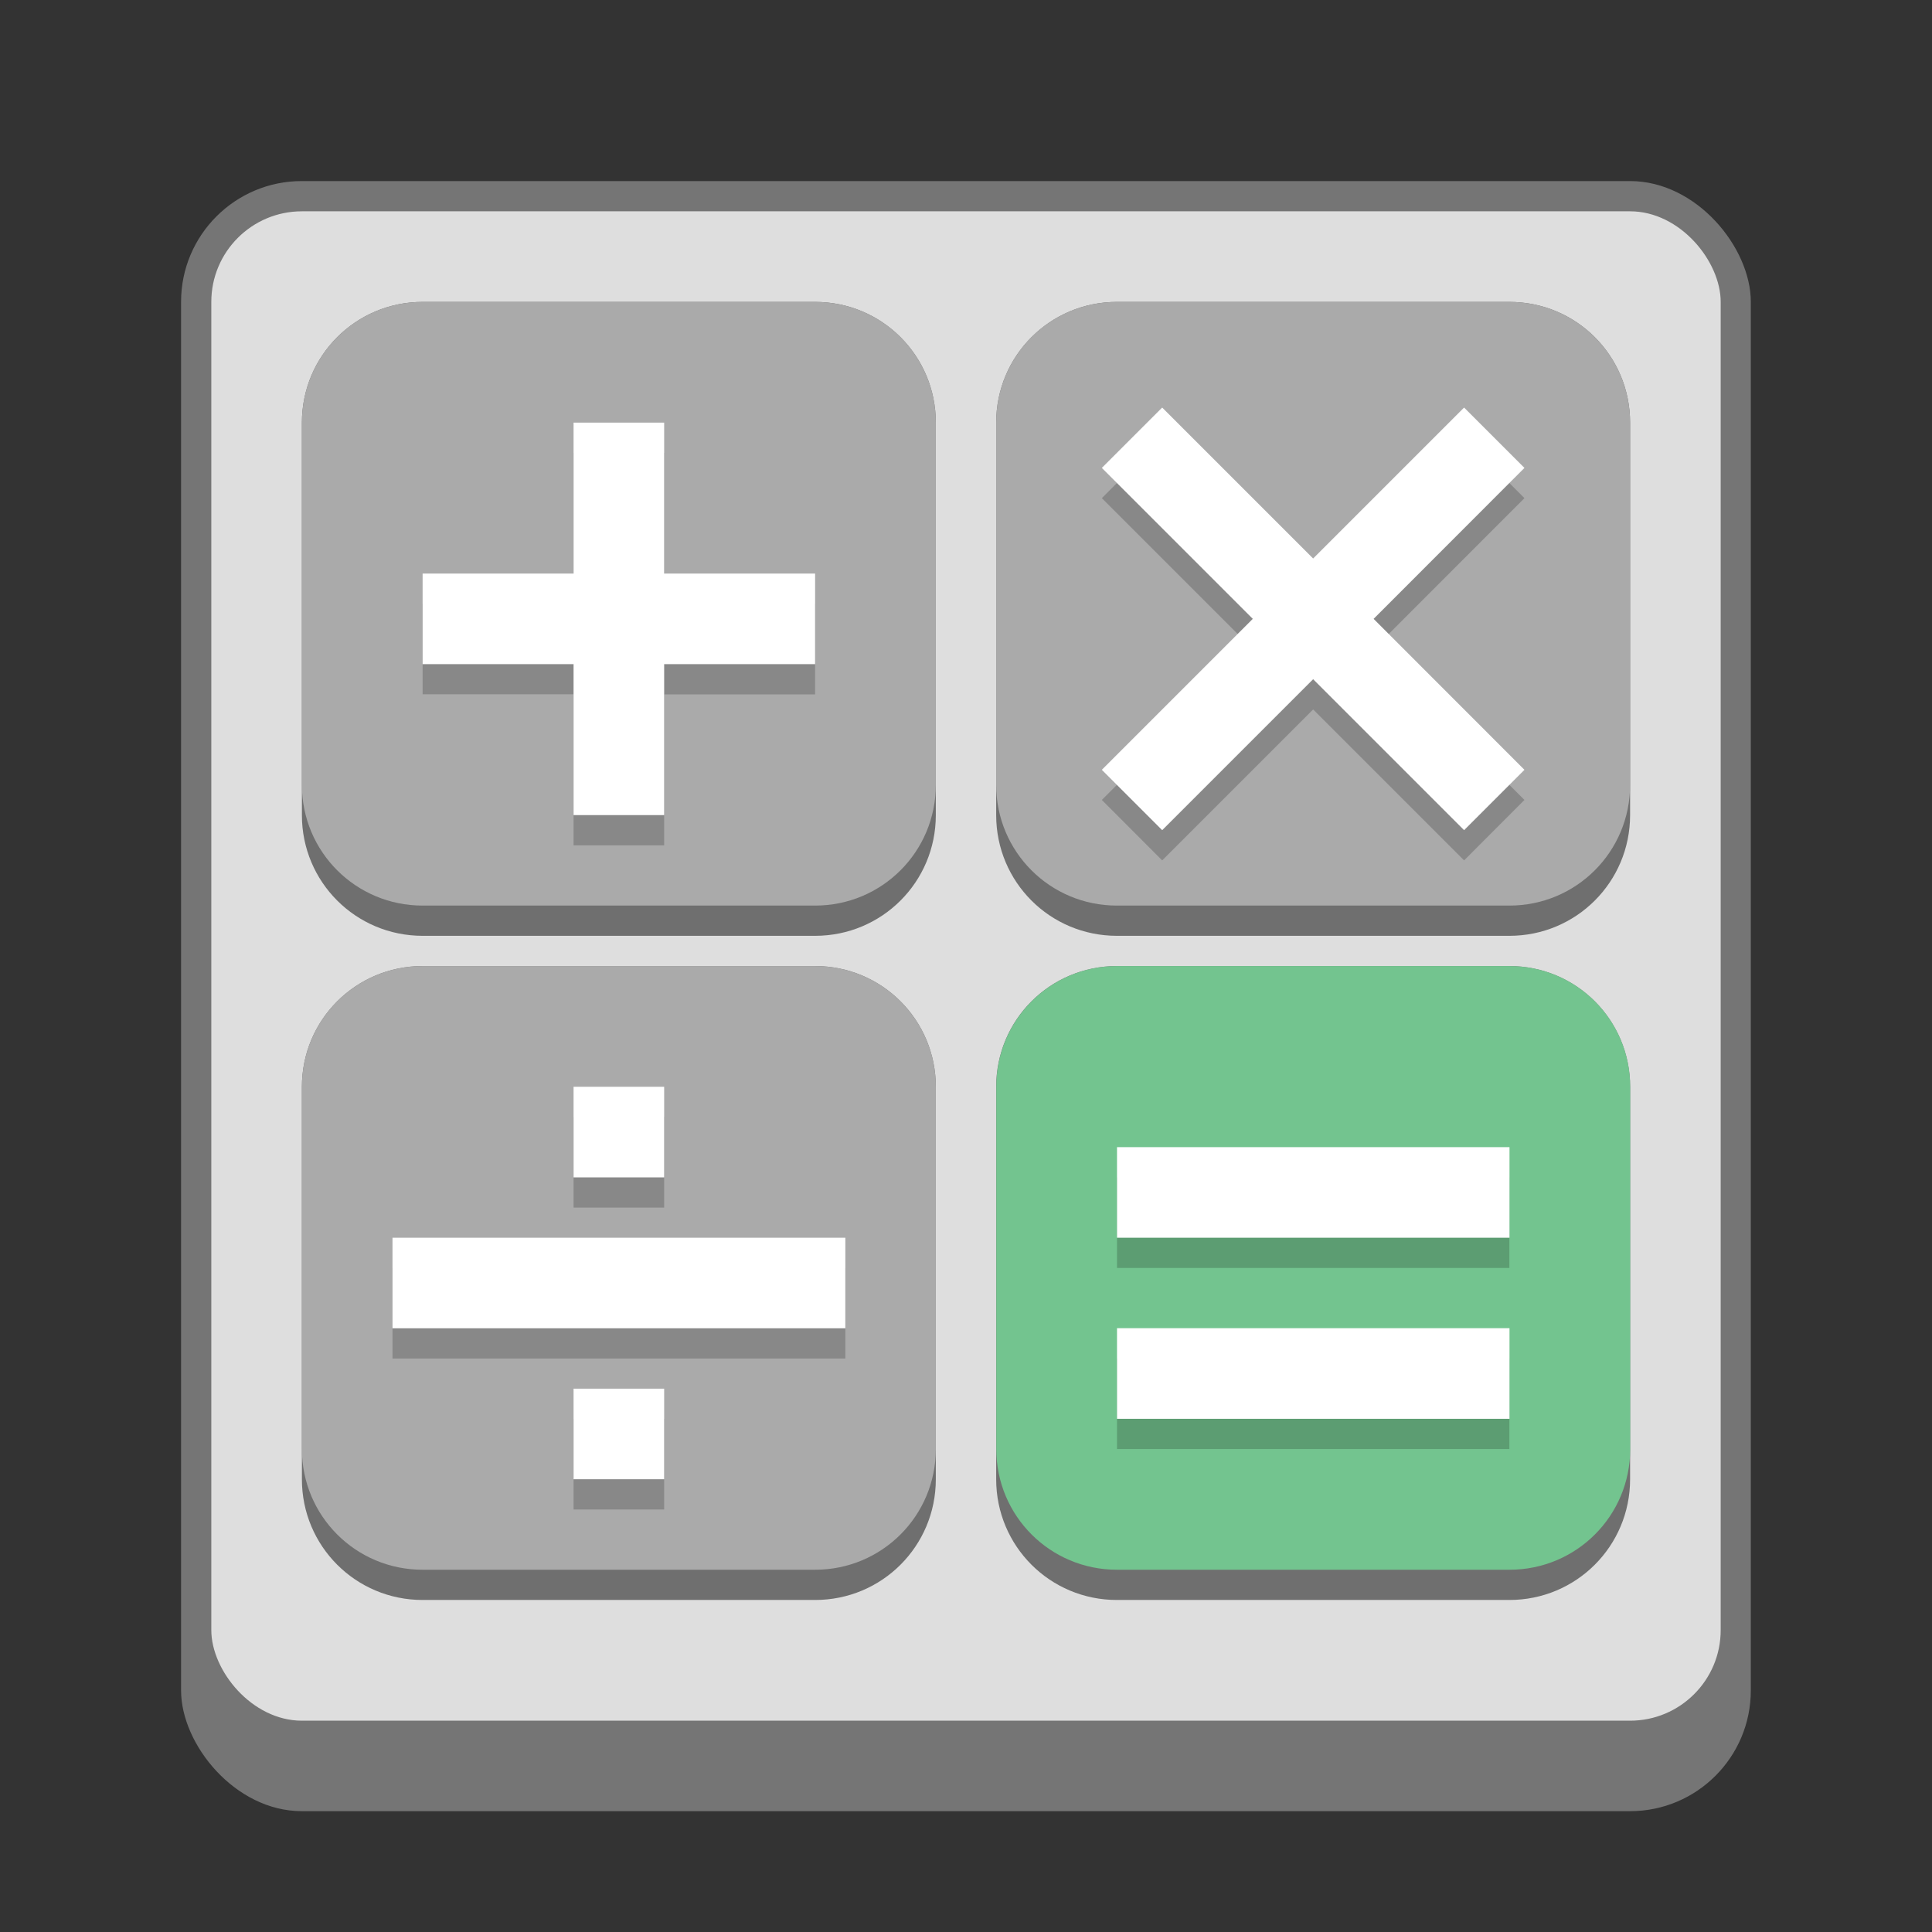 <?xml version="1.0" encoding="UTF-8" standalone="no"?>
<!-- Created with Inkscape (http://www.inkscape.org/) -->

<svg
   width="64"
   height="64"
   viewBox="0 0 16.933 16.933"
   version="1.1"
   id="svg5"
   inkscape:version="1.2 (dc2aedaf03, 2022-05-15)"
   sodipodi:docname="accessories-calculator.svg"
   xmlns:inkscape="http://www.inkscape.org/namespaces/inkscape"
   xmlns:sodipodi="http://sodipodi.sourceforge.net/DTD/sodipodi-0.dtd"
   xmlns="http://www.w3.org/2000/svg"
   xmlns:svg="http://www.w3.org/2000/svg">
  <rect x="0" y="0" width="16.933" height="16.933" fill="#333333" stroke="none"/>
  <sodipodi:namedview
     id="namedview7"
     pagecolor="#ffffff"
     bordercolor="#666666"
     borderopacity="1.0"
     inkscape:pageshadow="2"
     inkscape:pageopacity="0.0"
     inkscape:pagecheckerboard="0"
     inkscape:document-units="px"
     showgrid="false"
     units="px"
     height="48px"
     inkscape:zoom="8.8167377"
     inkscape:cx="11.115222"
     inkscape:cy="28.582"
     inkscape:window-width="1920"
     inkscape:window-height="1016"
     inkscape:window-x="0"
     inkscape:window-y="0"
     inkscape:window-maximized="1"
     inkscape:current-layer="svg5"
     inkscape:showpageshadow="2"
     inkscape:deskcolor="#d1d1d1" />
  <defs
     id="defs2" />
  <rect
     style="opacity:1;fill:#757575;fill-opacity:1;stroke-width:0.265"
     id="rect845"
     width="13.758"
     height="14.287"
     x="1.587"
     y="1.587"
     ry="1.058" />
  <rect
     style="opacity:1;fill:#dedede;fill-opacity:1;stroke-width:0.265"
     id="rect1249"
     width="13.229"
     height="13.229"
     x="1.852"
     y="1.852"
     ry="0.794" />
  <path
     d="m 3.704,2.646 c -0.586,0 -1.058,0.472 -1.058,1.058 v 3.44 c 0,0.586 0.472,1.058 1.058,1.058 h 3.44 c 0.586,0 1.058,-0.472 1.058,-1.058 V 3.704 c 0,-0.586 -0.472,-1.058 -1.058,-1.058 z m 6.085,0 c -0.586,0 -1.058,0.472 -1.058,1.058 v 3.44 c 0,0.586 0.472,1.058 1.058,1.058 h 3.44 c 0.586,0 1.058,-0.472 1.058,-1.058 V 3.704 c 0,-0.586 -0.472,-1.058 -1.058,-1.058 z M 3.704,8.467 c -0.586,0 -1.058,0.472 -1.058,1.058 v 3.44 c 0,0.586 0.472,1.058 1.058,1.058 h 3.44 c 0.586,0 1.058,-0.472 1.058,-1.058 V 9.525 c 0,-0.586 -0.472,-1.058 -1.058,-1.058 z m 6.085,0 c -0.586,0 -1.058,0.472 -1.058,1.058 v 3.44 c 0,0.586 0.472,1.058 1.058,1.058 h 3.44 c 0.586,0 1.058,-0.472 1.058,-1.058 V 9.525 c 0,-0.586 -0.472,-1.058 -1.058,-1.058 z"
     id="path1551"
     style="stroke-width:0.265;opacity:0.5;fill:#000000" />
  <path
     d="m 9.79,8.467 h 3.44 c 0.586,0 1.058,0.472 1.058,1.058 V 12.7 c 0,0.586 -0.472,1.058 -1.058,1.058 H 9.79 c -0.586,0 -1.058,-0.472 -1.058,-1.058 V 9.525 c 0,-0.586 0.472,-1.058 1.058,-1.058 z"
     style="fill:#73c48f;stroke-width:0.265"
     id="path1273"
     sodipodi:nodetypes="sssssssss" />
  <path
     d="m 3.704,2.646 c -0.586,0 -1.058,0.472 -1.058,1.058 v 3.175 c 0,0.586 0.472,1.058 1.058,1.058 h 3.44 c 0.586,0 1.058,-0.472 1.058,-1.058 V 3.704 c 0,-0.586 -0.472,-1.058 -1.058,-1.058 z m 6.085,0 c -0.586,0 -1.058,0.472 -1.058,1.058 v 3.175 c 0,0.586 0.472,1.058 1.058,1.058 h 3.44 c 0.586,0 1.058,-0.472 1.058,-1.058 V 3.704 c 0,-0.586 -0.472,-1.058 -1.058,-1.058 z M 3.704,8.467 c -0.586,0 -1.058,0.472 -1.058,1.058 v 3.175 c 0,0.586 0.472,1.058 1.058,1.058 h 3.44 c 0.586,0 1.058,-0.472 1.058,-1.058 V 9.525 c 0,-0.586 -0.472,-1.058 -1.058,-1.058 z"
     style="fill:#aaaaaa;fill-opacity:1;stroke-width:0.265"
     id="path990"
     sodipodi:nodetypes="sssssssssssssssssssssssssss" />
  <path
     d="m 5.027,9.79 h 0.794 v 0.794 h -0.794 z m 0,2.646 h 0.794 v 0.794 h -0.794 z m -1.587,-1.323 h 3.969 v 0.794 h -3.969 z m 6.35,-0.794 H 13.229 V 11.113 H 9.79 Z m 0,1.587 H 13.229 V 12.7 H 9.79 Z M 13.361,4.366 12.039,5.689 13.361,7.011 12.832,7.541 11.509,6.218 10.186,7.541 9.657,7.011 10.98,5.689 9.657,4.366 10.186,3.836 11.509,5.159 12.832,3.836 Z M 5.821,3.969 V 5.292 H 7.144 v 0.794 H 5.821 v 1.323 h -0.794 V 6.085 H 3.704 v -0.794 H 5.027 V 3.969 Z"
     style="fill-opacity:1;stroke-width:0.265;fill:#000000;opacity:0.2"
     id="path1606"
     sodipodi:nodetypes="ccccccccccccccccccccccccccccccccccccccccccccccccccc" />
  <path
     d="m 5.027,9.525 h 0.794 V 10.319 h -0.794 z m 0,2.646 h 0.794 v 0.794 h -0.794 z M 3.44,10.848 h 3.969 v 0.794 h -3.969 z m 6.35,-0.794 h 3.44 v 0.794 H 9.79 Z m 0,1.587 h 3.44 v 0.794 H 9.79 Z M 13.361,4.101 12.039,5.424 13.361,6.747 12.832,7.276 11.509,5.953 10.186,7.276 9.657,6.747 10.98,5.424 9.657,4.101 10.186,3.572 11.509,4.895 12.832,3.572 Z M 5.821,3.704 V 5.027 H 7.144 v 0.794 H 5.821 v 1.323 h -0.794 V 5.821 H 3.704 v -0.794 H 5.027 V 3.704 Z"
     style="fill-opacity:1;stroke-width:0.265;fill:#ffffff"
     id="path1661" />
</svg>
